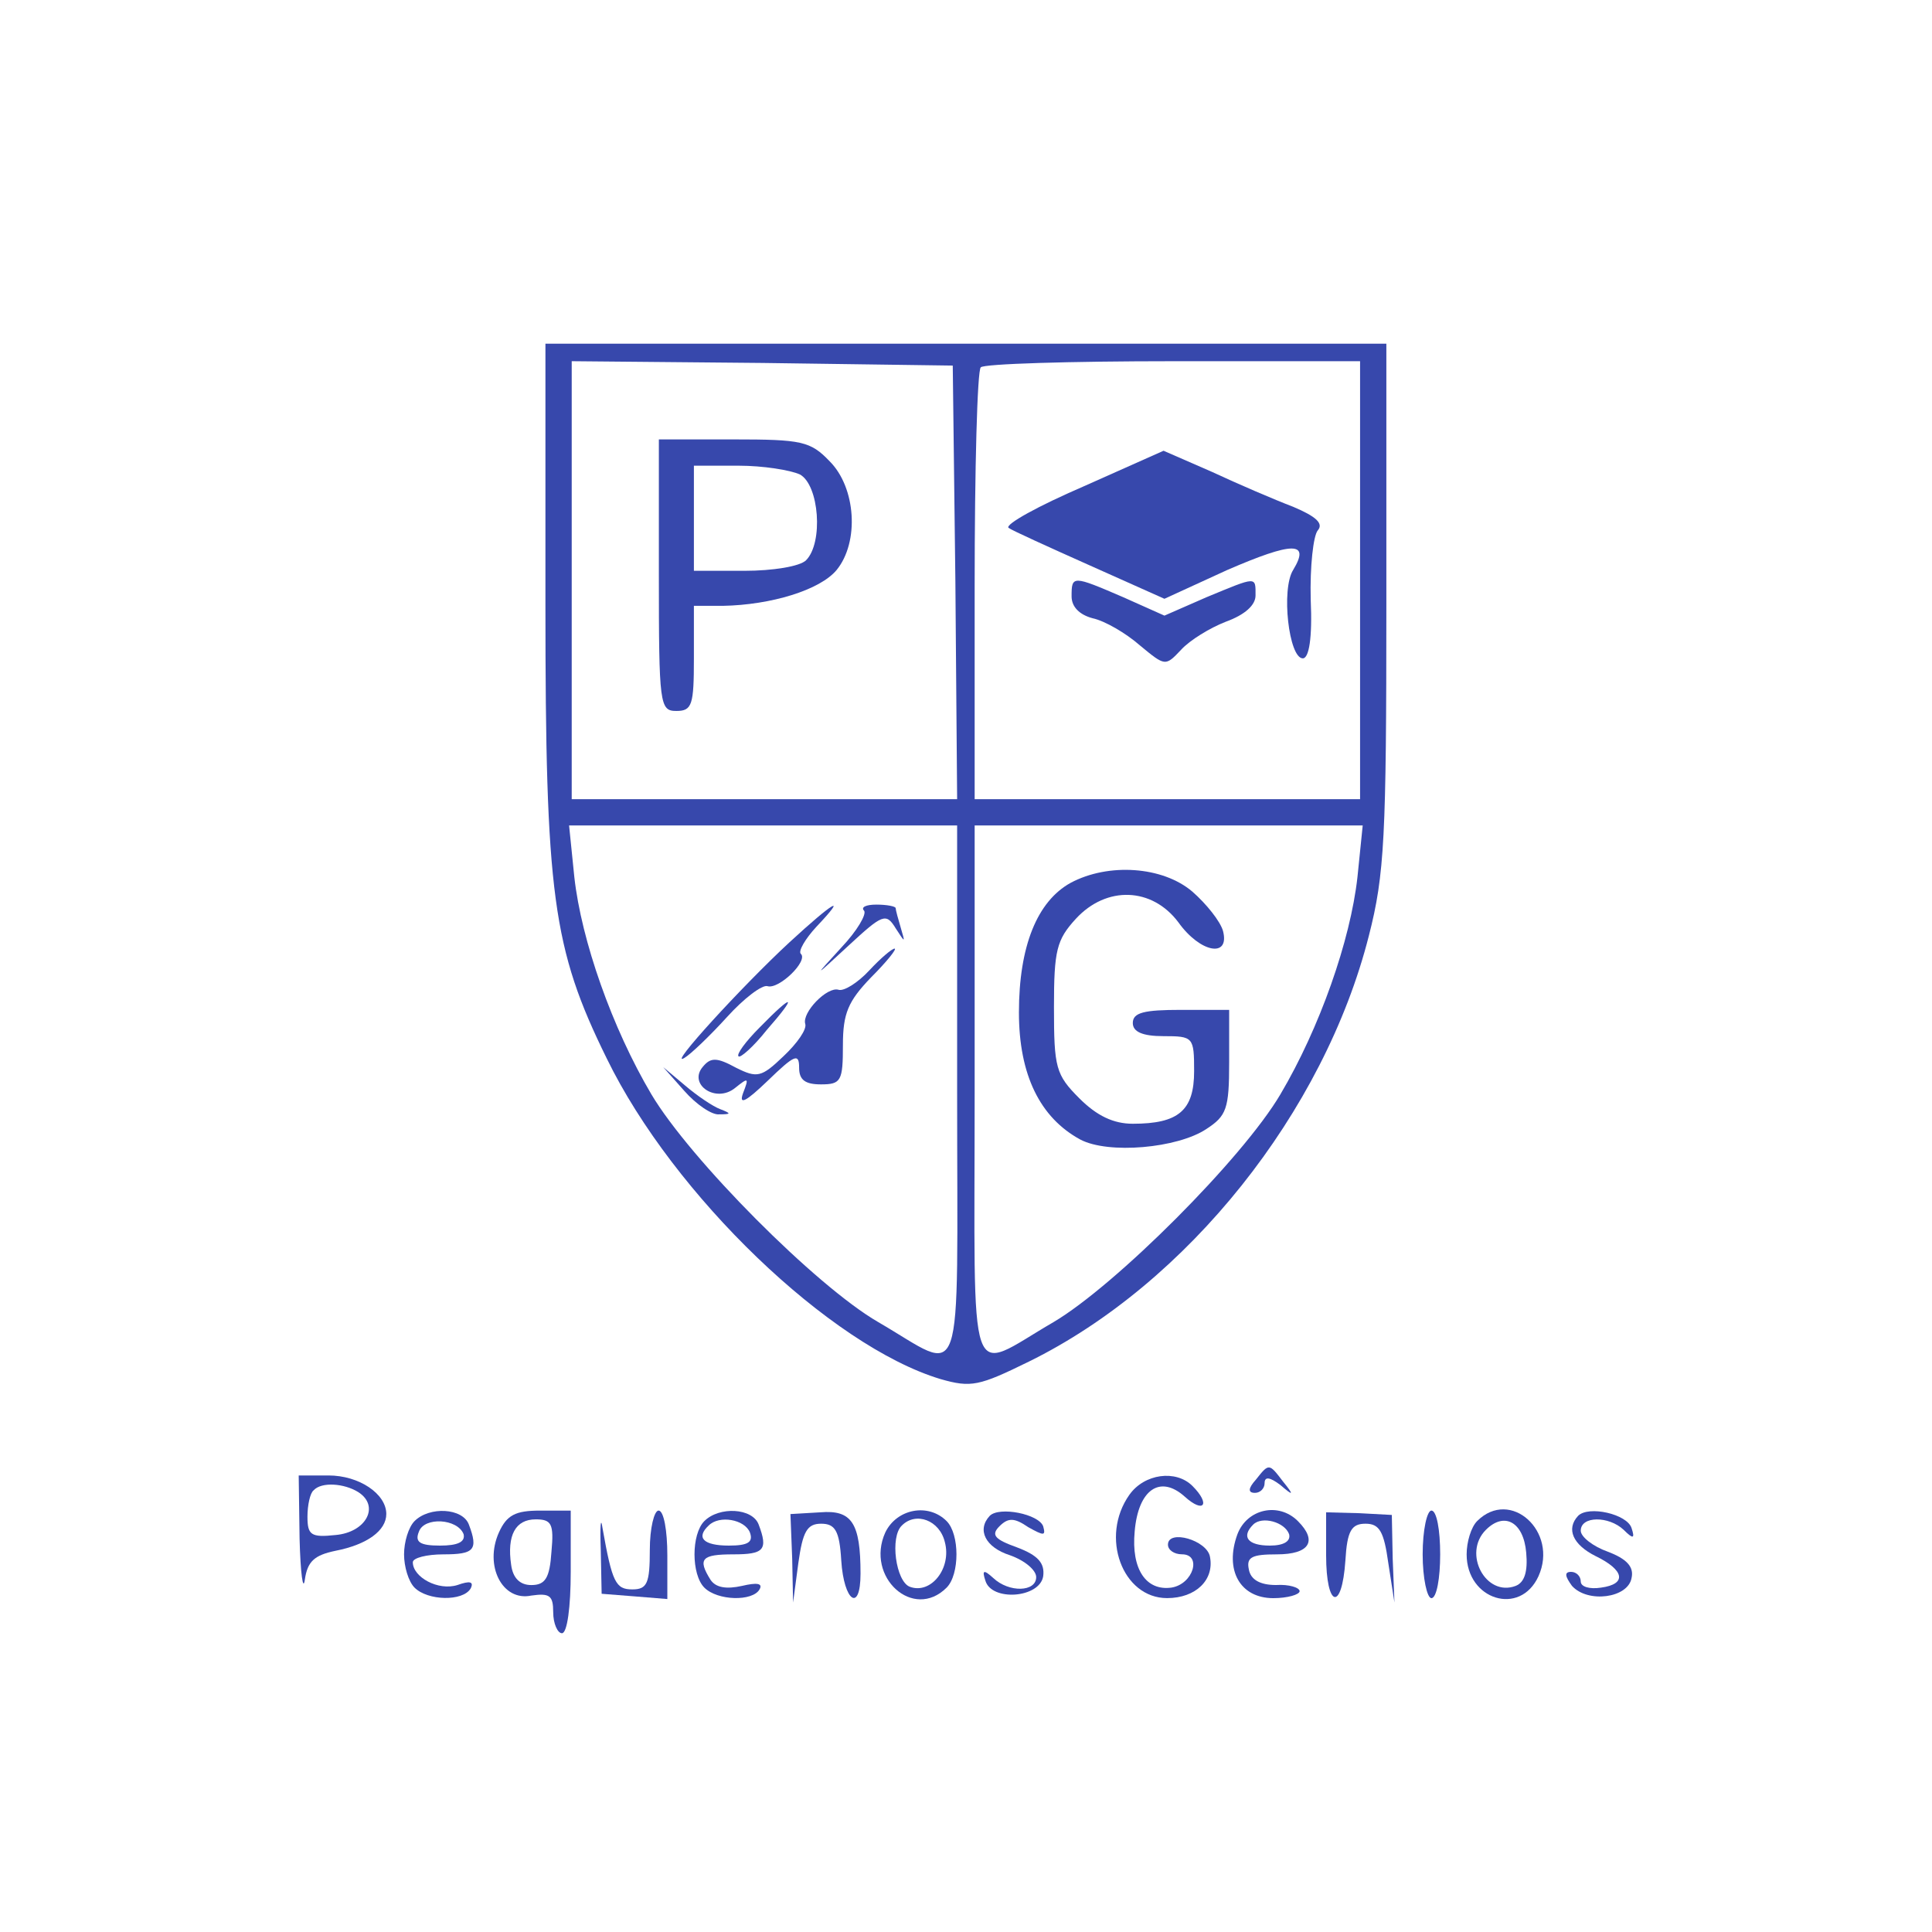 <svg xmlns="http://www.w3.org/2000/svg" version="1.1" width="1000" height="1000" viewBox="0 0 1000 1000"
     xml:space="preserve">
<desc>Created with Fabric.js 3.5.0</desc>
<defs>
</defs>
<rect x="0" y="0" width="100%" height="100%" fill="#ffffff"/>
<g transform="matrix(3.409 0 0 3.409 500.001 500.001)" id="152325">
<g style="" vector-effect="non-scaling-stroke">
		<g transform="matrix(0.133 0 0 -0.133 -0.016 -15.52)">
<path style="stroke: none; stroke-width: 1; stroke-dasharray: none; stroke-linecap: butt; stroke-dashoffset: 0; stroke-linejoin: miter; stroke-miterlimit: 4; is-custom-font: none; font-file-url: none; fill: rgb(55,72,172); fill-rule: nonzero; opacity: 1;" transform=" translate(-1000, -1116.255)" d="M 520 1412 c 0 -331 8 -392 70 -518 c 76 -156 255 -328 381 -366 c 35 -10 44 -8 101 20 c 181 89 337 285 388 486 c 18 70 20 113 20 378 l 0 298 l -480 0 l -480 0 l 0 -298 z m 468 26 l 2 -248 l -220 0 l -220 0 l 0 250 l 0 250 l 218 -2 l 217 -3 l 3 -247 z m 462 2 l 0 -250 l -220 0 l -220 0 l 0 243 c 0 134 3 247 7 250 c 3 4 102 7 220 7 l 213 0 l 0 -250 z m -460 -586 c 0 -348 10 -319 -90 -261 c -71 41 -215 186 -259 260 c -45 76 -80 176 -88 248 l -6 59 l 222 0 l 221 0 l 0 -306 z m 457 247 c -8 -72 -43 -172 -88 -248 c -43 -73 -188 -218 -259 -260 c -100 -58 -90 -86 -90 261 l 0 306 l 221 0 l 222 0 l -6 -59 z" stroke-linecap="round"/>
</g>
		<g transform="matrix(0.133 0 0 -0.133 -31.988 -59.339)">
<path style="stroke: none; stroke-width: 1; stroke-dasharray: none; stroke-linecap: butt; stroke-dashoffset: 0; stroke-linejoin: miter; stroke-miterlimit: 4; is-custom-font: none; font-file-url: none; fill: rgb(55,72,172); fill-rule: nonzero; opacity: 1;" transform=" translate(-760.12, -1445)" d="M 650 1445 c 0 -148 1 -155 20 -155 c 18 0 20 7 20 60 l 0 60 l 33 0 c 55 1 111 18 130 41 c 26 32 22 94 -8 124 c -22 23 -32 25 -110 25 l -85 0 l 0 -155 z m 161 115 c 22 -12 27 -78 7 -98 c -7 -7 -38 -12 -70 -12 l -58 0 l 0 60 l 0 60 l 51 0 c 28 0 59 -5 70 -10 z" stroke-linecap="round"/>
</g>
		<g transform="matrix(0.133 0 0 -0.133 30.061 -62.471)">
<path style="stroke: none; stroke-width: 1; stroke-dasharray: none; stroke-linecap: butt; stroke-dashoffset: 0; stroke-linejoin: miter; stroke-miterlimit: 4; is-custom-font: none; font-file-url: none; fill: rgb(55,72,172); fill-rule: nonzero; opacity: 1;" transform=" translate(-1225.499, -1468.5)" d="M 1133 1546 c -51 -22 -89 -43 -85 -47 c 4 -3 46 -22 93 -43 l 85 -38 l 72 33 c 74 32 95 33 75 0 c -14 -22 -5 -101 11 -101 c 7 0 11 23 9 67 c -1 38 3 73 8 79 c 7 8 -2 16 -28 27 c -21 8 -63 26 -93 40 l -55 24 l -92 -41 z" stroke-linecap="round"/>
</g>
		<g transform="matrix(0.133 0 0 -0.133 29.997 -52.348)">
<path style="stroke: none; stroke-width: 1; stroke-dasharray: none; stroke-linecap: butt; stroke-dashoffset: 0; stroke-linejoin: miter; stroke-miterlimit: 4; is-custom-font: none; font-file-url: none; fill: rgb(55,72,172); fill-rule: nonzero; opacity: 1;" transform=" translate(-1225.004, -1392.599)" d="M 1120 1421 c 0 -12 9 -21 24 -25 c 14 -3 38 -17 54 -31 c 29 -24 29 -24 47 -5 c 10 11 33 25 51 32 c 22 8 34 19 34 30 c 0 22 2 22 -56 -2 l -48 -21 l -47 21 c -58 25 -59 25 -59 1 z" stroke-linecap="round"/>
</g>
		<g transform="matrix(0.133 0 0 -0.133 -31.636 2.489)">
<path style="stroke: none; stroke-width: 1; stroke-dasharray: none; stroke-linecap: butt; stroke-dashoffset: 0; stroke-linejoin: miter; stroke-miterlimit: 4; is-custom-font: none; font-file-url: none; fill: rgb(55,72,172); fill-rule: nonzero; opacity: 1;" transform=" translate(-762.753, -981.313)" d="M 799 1027 c -54 -50 -140 -144 -120 -132 c 7 4 29 25 49 47 c 19 21 40 37 46 35 c 13 -4 47 29 38 37 c -3 3 5 17 18 31 c 36 38 20 29 -31 -18 z" stroke-linecap="round"/>
</g>
		<g transform="matrix(0.133 0 0 -0.133 -15.726 -4.334)">
<path style="stroke: none; stroke-width: 1; stroke-dasharray: none; stroke-linecap: butt; stroke-dashoffset: 0; stroke-linejoin: miter; stroke-miterlimit: 4; is-custom-font: none; font-file-url: none; fill: rgb(55,72,172); fill-rule: nonzero; opacity: 1;" transform=" translate(-882.066, -1032.497)" d="M 884 1063 c 3 -4 -8 -23 -26 -42 c -32 -35 -32 -35 8 2 c 39 36 43 38 54 20 c 11 -17 11 -17 6 0 c -3 10 -6 21 -6 23 c 0 2 -10 4 -22 4 c -12 0 -18 -3 -14 -7 z" stroke-linecap="round"/>
</g>
		<g transform="matrix(0.133 0 0 -0.133 -25.693 8.867)">
<path style="stroke: none; stroke-width: 1; stroke-dasharray: none; stroke-linecap: butt; stroke-dashoffset: 0; stroke-linejoin: miter; stroke-miterlimit: 4; is-custom-font: none; font-file-url: none; fill: rgb(55,72,172); fill-rule: nonzero; opacity: 1;" transform=" translate(-807.333, -933.474)" d="M 890 995 c -13 -14 -29 -24 -35 -22 c -13 4 -42 -26 -38 -39 c 2 -6 -9 -22 -25 -37 c -25 -24 -30 -25 -54 -13 c -22 12 -29 12 -38 1 c -17 -20 15 -42 37 -24 c 15 12 16 12 9 -6 c -5 -14 3 -10 28 14 c 31 30 36 32 36 15 c 0 -14 7 -19 25 -19 c 23 0 25 4 25 45 c 0 36 6 50 32 77 c 18 18 30 33 27 33 c -3 0 -16 -11 -29 -25 z" stroke-linecap="round"/>
</g>
		<g transform="matrix(0.133 0 0 -0.133 -30.811 9.619)">
<path style="stroke: none; stroke-width: 1; stroke-dasharray: none; stroke-linecap: butt; stroke-dashoffset: 0; stroke-linejoin: miter; stroke-miterlimit: 4; is-custom-font: none; font-file-url: none; fill: rgb(55,72,172); fill-rule: nonzero; opacity: 1;" transform=" translate(-768.921, -927.851)" d="M 765 930 c -16 -16 -27 -31 -24 -33 c 2 -2 17 11 32 30 c 36 41 31 43 -8 3 z" stroke-linecap="round"/>
</g>
		<g transform="matrix(0.133 0 0 -0.133 -41.026 18.936)">
<path style="stroke: none; stroke-width: 1; stroke-dasharray: none; stroke-linecap: butt; stroke-dashoffset: 0; stroke-linejoin: miter; stroke-miterlimit: 4; is-custom-font: none; font-file-url: none; fill: rgb(55,72,172); fill-rule: nonzero; opacity: 1;" transform=" translate(-692.314, -857.971)" d="M 679 858 c 14 -16 32 -28 40 -27 c 14 0 14 1 1 6 c -8 3 -26 15 -40 27 l -25 21 l 24 -27 z" stroke-linecap="round"/>
</g>
		<g transform="matrix(0.133 0 0 -0.133 23.996 6.503)">
<path style="stroke: none; stroke-width: 1; stroke-dasharray: none; stroke-linecap: butt; stroke-dashoffset: 0; stroke-linejoin: miter; stroke-miterlimit: 4; is-custom-font: none; font-file-url: none; fill: rgb(55,72,172); fill-rule: nonzero; opacity: 1;" transform=" translate(-1180, -951.188)" d="M 1119 1095 c -38 -21 -59 -72 -59 -148 c 0 -71 24 -120 70 -145 c 32 -17 111 -10 144 12 c 23 15 26 23 26 76 l 0 60 l -55 0 c -42 0 -55 -3 -55 -15 c 0 -10 11 -15 35 -15 c 34 0 35 -1 35 -40 c 0 -45 -18 -60 -70 -60 c -22 0 -41 9 -61 29 c -27 27 -29 35 -29 104 c 0 65 3 77 25 101 c 35 38 87 36 117 -4 c 25 -35 59 -41 51 -10 c -3 11 -19 31 -35 45 c -34 29 -96 33 -139 10 z" stroke-linecap="round"/>
</g>
		<g transform="matrix(0.133 0 0 -0.133 46.211 78.066)">
<path style="stroke: none; stroke-width: 1; stroke-dasharray: none; stroke-linecap: butt; stroke-dashoffset: 0; stroke-linejoin: miter; stroke-miterlimit: 4; is-custom-font: none; font-file-url: none; fill: rgb(55,72,172); fill-rule: nonzero; opacity: 1;" transform=" translate(-1346.586, -414.505)" d="M 1330 415 c -9 -10 -9 -15 -1 -15 c 6 0 11 5 11 11 c 0 8 6 7 18 -2 c 15 -13 16 -12 3 4 c -16 21 -16 21 -31 2 z" stroke-linecap="round"/>
</g>
		<g transform="matrix(0.133 0 0 -0.133 -94.668 85.554)">
<path style="stroke: none; stroke-width: 1; stroke-dasharray: none; stroke-linecap: butt; stroke-dashoffset: 0; stroke-linejoin: miter; stroke-miterlimit: 4; is-custom-font: none; font-file-url: none; fill: rgb(55,72,172); fill-rule: nonzero; opacity: 1;" transform=" translate(-290, -358.331)" d="M 241 348 c 1 -40 4 -61 6 -47 c 3 21 11 28 35 33 c 36 7 58 23 58 42 c 0 23 -31 44 -66 44 l -34 0 l 1 -72 z m 67 53 c 25 -16 9 -46 -26 -49 c -28 -3 -32 0 -32 21 c 0 13 3 27 7 30 c 9 10 35 8 51 -2 z" stroke-linecap="round"/>
</g>
		<g transform="matrix(0.133 0 0 -0.133 29.956 86.69)">
<path style="stroke: none; stroke-width: 1; stroke-dasharray: none; stroke-linecap: butt; stroke-dashoffset: 0; stroke-linejoin: miter; stroke-miterlimit: 4; is-custom-font: none; font-file-url: none; fill: rgb(55,72,172); fill-rule: nonzero; opacity: 1;" transform=" translate(-1224.685, -349.806)" d="M 1186 398 c -34 -48 -8 -118 43 -118 c 33 0 54 21 49 47 c -3 19 -48 32 -48 14 c 0 -6 7 -11 16 -11 c 23 0 13 -34 -12 -38 c -29 -4 -46 21 -42 64 c 4 48 29 65 57 40 c 22 -20 30 -9 9 12 c -19 19 -55 14 -72 -10 z" stroke-linecap="round"/>
</g>
		<g transform="matrix(0.133 0 0 -0.133 -80.055 89.343)">
<path style="stroke: none; stroke-width: 1; stroke-dasharray: none; stroke-linecap: butt; stroke-dashoffset: 0; stroke-linejoin: miter; stroke-miterlimit: 4; is-custom-font: none; font-file-url: none; fill: rgb(55,72,172); fill-rule: nonzero; opacity: 1;" transform=" translate(-399.601, -329.916)" d="M 372 368 c -7 -7 -12 -24 -12 -38 c 0 -14 5 -31 12 -38 c 15 -15 55 -16 64 -1 c 4 8 -1 9 -15 4 c -22 -7 -51 9 -51 26 c 0 5 16 9 35 9 c 35 0 40 5 29 34 c -7 19 -45 21 -62 4 z m 56 -15 c 2 -9 -7 -13 -27 -13 c -23 0 -29 4 -24 16 c 6 17 44 15 51 -3 z" stroke-linecap="round"/>
</g>
		<g transform="matrix(0.133 0 0 -0.133 -65.87 91.998)">
<path style="stroke: none; stroke-width: 1; stroke-dasharray: none; stroke-linecap: butt; stroke-dashoffset: 0; stroke-linejoin: miter; stroke-miterlimit: 4; is-custom-font: none; font-file-url: none; fill: rgb(55,72,172); fill-rule: nonzero; opacity: 1;" transform=" translate(-505.983, -310)" d="M 468 355 c -17 -38 4 -79 37 -72 c 21 3 25 0 25 -19 c 0 -13 5 -24 10 -24 c 6 0 10 30 10 70 l 0 70 l -35 0 c -28 0 -38 -5 -47 -25 z m 60 -22 c -2 -30 -7 -38 -23 -38 c -13 0 -21 8 -23 23 c -5 34 5 52 28 52 c 18 0 21 -5 18 -37 z" stroke-linecap="round"/>
</g>
		<g transform="matrix(0.133 0 0 -0.133 -50.427 89.398)">
<path style="stroke: none; stroke-width: 1; stroke-dasharray: none; stroke-linecap: butt; stroke-dashoffset: 0; stroke-linejoin: miter; stroke-miterlimit: 4; is-custom-font: none; font-file-url: none; fill: rgb(55,72,172); fill-rule: nonzero; opacity: 1;" transform=" translate(-621.804, -329.5)" d="M 584 335 l 1 -50 l 38 -3 l 37 -3 l 0 50 c 0 28 -4 51 -10 51 c -5 0 -10 -20 -10 -45 c 0 -38 -3 -45 -20 -45 c -19 0 -23 8 -34 70 c -2 14 -3 3 -2 -25 z" stroke-linecap="round"/>
</g>
		<g transform="matrix(0.133 0 0 -0.133 -36.005 89.352)">
<path style="stroke: none; stroke-width: 1; stroke-dasharray: none; stroke-linecap: butt; stroke-dashoffset: 0; stroke-linejoin: miter; stroke-miterlimit: 4; is-custom-font: none; font-file-url: none; fill: rgb(55,72,172); fill-rule: nonzero; opacity: 1;" transform=" translate(-729.976, -329.845)" d="M 702 368 c -15 -15 -15 -61 0 -76 c 15 -15 55 -16 63 -2 c 4 7 -3 8 -20 4 c -18 -4 -30 -2 -36 7 c -15 24 -10 29 26 29 c 35 0 40 5 29 34 c -7 19 -45 21 -62 4 z m 52 -13 c 4 -11 -2 -15 -24 -15 c -29 0 -38 9 -23 23 c 12 12 41 7 47 -8 z" stroke-linecap="round"/>
</g>
		<g transform="matrix(0.133 0 0 -0.133 -21.335 89.774)">
<path style="stroke: none; stroke-width: 1; stroke-dasharray: none; stroke-linecap: butt; stroke-dashoffset: 0; stroke-linejoin: miter; stroke-miterlimit: 4; is-custom-font: none; font-file-url: none; fill: rgb(55,72,172); fill-rule: nonzero; opacity: 1;" transform=" translate(-840, -326.681)" d="M 802 325 l 1 -50 l 6 45 c 5 36 10 45 26 45 c 16 0 21 -8 23 -42 c 3 -47 22 -60 22 -15 c 0 58 -10 73 -46 70 l -34 -2 l 2 -51 z" stroke-linecap="round"/>
</g>
		<g transform="matrix(0.133 0 0 -0.133 -7.214 89.404)">
<path style="stroke: none; stroke-width: 1; stroke-dasharray: none; stroke-linecap: butt; stroke-dashoffset: 0; stroke-linejoin: miter; stroke-miterlimit: 4; is-custom-font: none; font-file-url: none; fill: rgb(55,72,172); fill-rule: nonzero; opacity: 1;" transform=" translate(-945.904, -329.455)" d="M 908 355 c -23 -51 32 -101 70 -63 c 15 15 15 61 0 76 c -21 21 -57 14 -70 -13 z m 68 -11 c 8 -30 -16 -60 -40 -51 c -16 6 -23 57 -9 70 c 16 16 43 6 49 -19 z" stroke-linecap="round"/>
</g>
		<g transform="matrix(0.133 0 0 -0.133 7.278 89.14)">
<path style="stroke: none; stroke-width: 1; stroke-dasharray: none; stroke-linecap: butt; stroke-dashoffset: 0; stroke-linejoin: miter; stroke-miterlimit: 4; is-custom-font: none; font-file-url: none; fill: rgb(55,72,172); fill-rule: nonzero; opacity: 1;" transform=" translate(-1054.596, -331.441)" d="M 1027 374 c -15 -16 -5 -36 23 -45 c 17 -6 30 -17 30 -25 c 0 -17 -31 -18 -49 -1 c -11 10 -13 9 -9 -3 c 7 -24 62 -20 66 5 c 2 15 -6 24 -30 33 c -25 9 -30 14 -20 24 c 10 10 17 10 33 -1 c 18 -10 20 -10 17 1 c -5 14 -50 23 -61 12 z" stroke-linecap="round"/>
</g>
		<g transform="matrix(0.133 0 0 -0.133 46.266 89.293)">
<path style="stroke: none; stroke-width: 1; stroke-dasharray: none; stroke-linecap: butt; stroke-dashoffset: 0; stroke-linejoin: miter; stroke-miterlimit: 4; is-custom-font: none; font-file-url: none; fill: rgb(55,72,172); fill-rule: nonzero; opacity: 1;" transform=" translate(-1347.006, -330.292)" d="M 1309 353 c -15 -41 3 -73 41 -73 c 16 0 30 4 30 8 c 0 4 -12 8 -27 7 c -18 0 -29 6 -31 18 c -3 14 4 17 32 17 c 37 0 47 15 24 38 c -22 22 -58 14 -69 -15 z m 59 0 c 2 -8 -6 -13 -22 -13 c -25 0 -33 10 -19 24 c 10 10 36 3 41 -11 z" stroke-linecap="round"/>
</g>
		<g transform="matrix(0.133 0 0 -0.133 59.865 89.798)">
<path style="stroke: none; stroke-width: 1; stroke-dasharray: none; stroke-linecap: butt; stroke-dashoffset: 0; stroke-linejoin: miter; stroke-miterlimit: 4; is-custom-font: none; font-file-url: none; fill: rgb(55,72,172); fill-rule: nonzero; opacity: 1;" transform=" translate(-1449, -326.5)" d="M 1410 329 c 0 -60 18 -65 22 -6 c 2 34 7 42 23 42 c 16 0 21 -9 26 -45 l 7 -45 l -2 50 l -1 50 l -37 2 l -38 1 l 0 -49 z" stroke-linecap="round"/>
</g>
		<g transform="matrix(0.133 0 0 -0.133 70.666 89.332)">
<path style="stroke: none; stroke-width: 1; stroke-dasharray: none; stroke-linecap: butt; stroke-dashoffset: 0; stroke-linejoin: miter; stroke-miterlimit: 4; is-custom-font: none; font-file-url: none; fill: rgb(55,72,172); fill-rule: nonzero; opacity: 1;" transform=" translate(-1530, -330)" d="M 1520 330 c 0 -27 5 -50 10 -50 c 6 0 10 23 10 50 c 0 28 -4 50 -10 50 c -5 0 -10 -22 -10 -50 z" stroke-linecap="round"/>
</g>
		<g transform="matrix(0.133 0 0 -0.133 81.828 89.311)">
<path style="stroke: none; stroke-width: 1; stroke-dasharray: none; stroke-linecap: butt; stroke-dashoffset: 0; stroke-linejoin: miter; stroke-miterlimit: 4; is-custom-font: none; font-file-url: none; fill: rgb(55,72,172); fill-rule: nonzero; opacity: 1;" transform=" translate(-1613.721, -330.152)" d="M 1582 368 c -7 -7 -12 -24 -12 -38 c 0 -52 61 -71 82 -25 c 23 51 -32 101 -70 63 z m 56 -36 c 2 -22 -2 -34 -12 -38 c -34 -13 -61 37 -34 64 c 21 21 43 9 46 -26 z" stroke-linecap="round"/>
</g>
		<g transform="matrix(0.133 0 0 -0.133 96.224 89.253)">
<path style="stroke: none; stroke-width: 1; stroke-dasharray: none; stroke-linecap: butt; stroke-dashoffset: 0; stroke-linejoin: miter; stroke-miterlimit: 4; is-custom-font: none; font-file-url: none; fill: rgb(55,72,172); fill-rule: nonzero; opacity: 1;" transform=" translate(-1721.689, -330.592)" d="M 1697 374 c -14 -15 -6 -33 20 -46 c 33 -16 36 -32 6 -36 c -13 -2 -23 1 -23 7 c 0 6 -5 11 -11 11 c -8 0 -7 -5 1 -16 c 18 -20 64 -14 68 9 c 3 13 -6 22 -27 30 c -17 6 -31 17 -31 24 c 0 17 32 17 49 1 c 11 -11 13 -10 9 2 c -5 16 -49 26 -61 14 z" stroke-linecap="round"/>
</g>
</g>
</g>
</svg>
